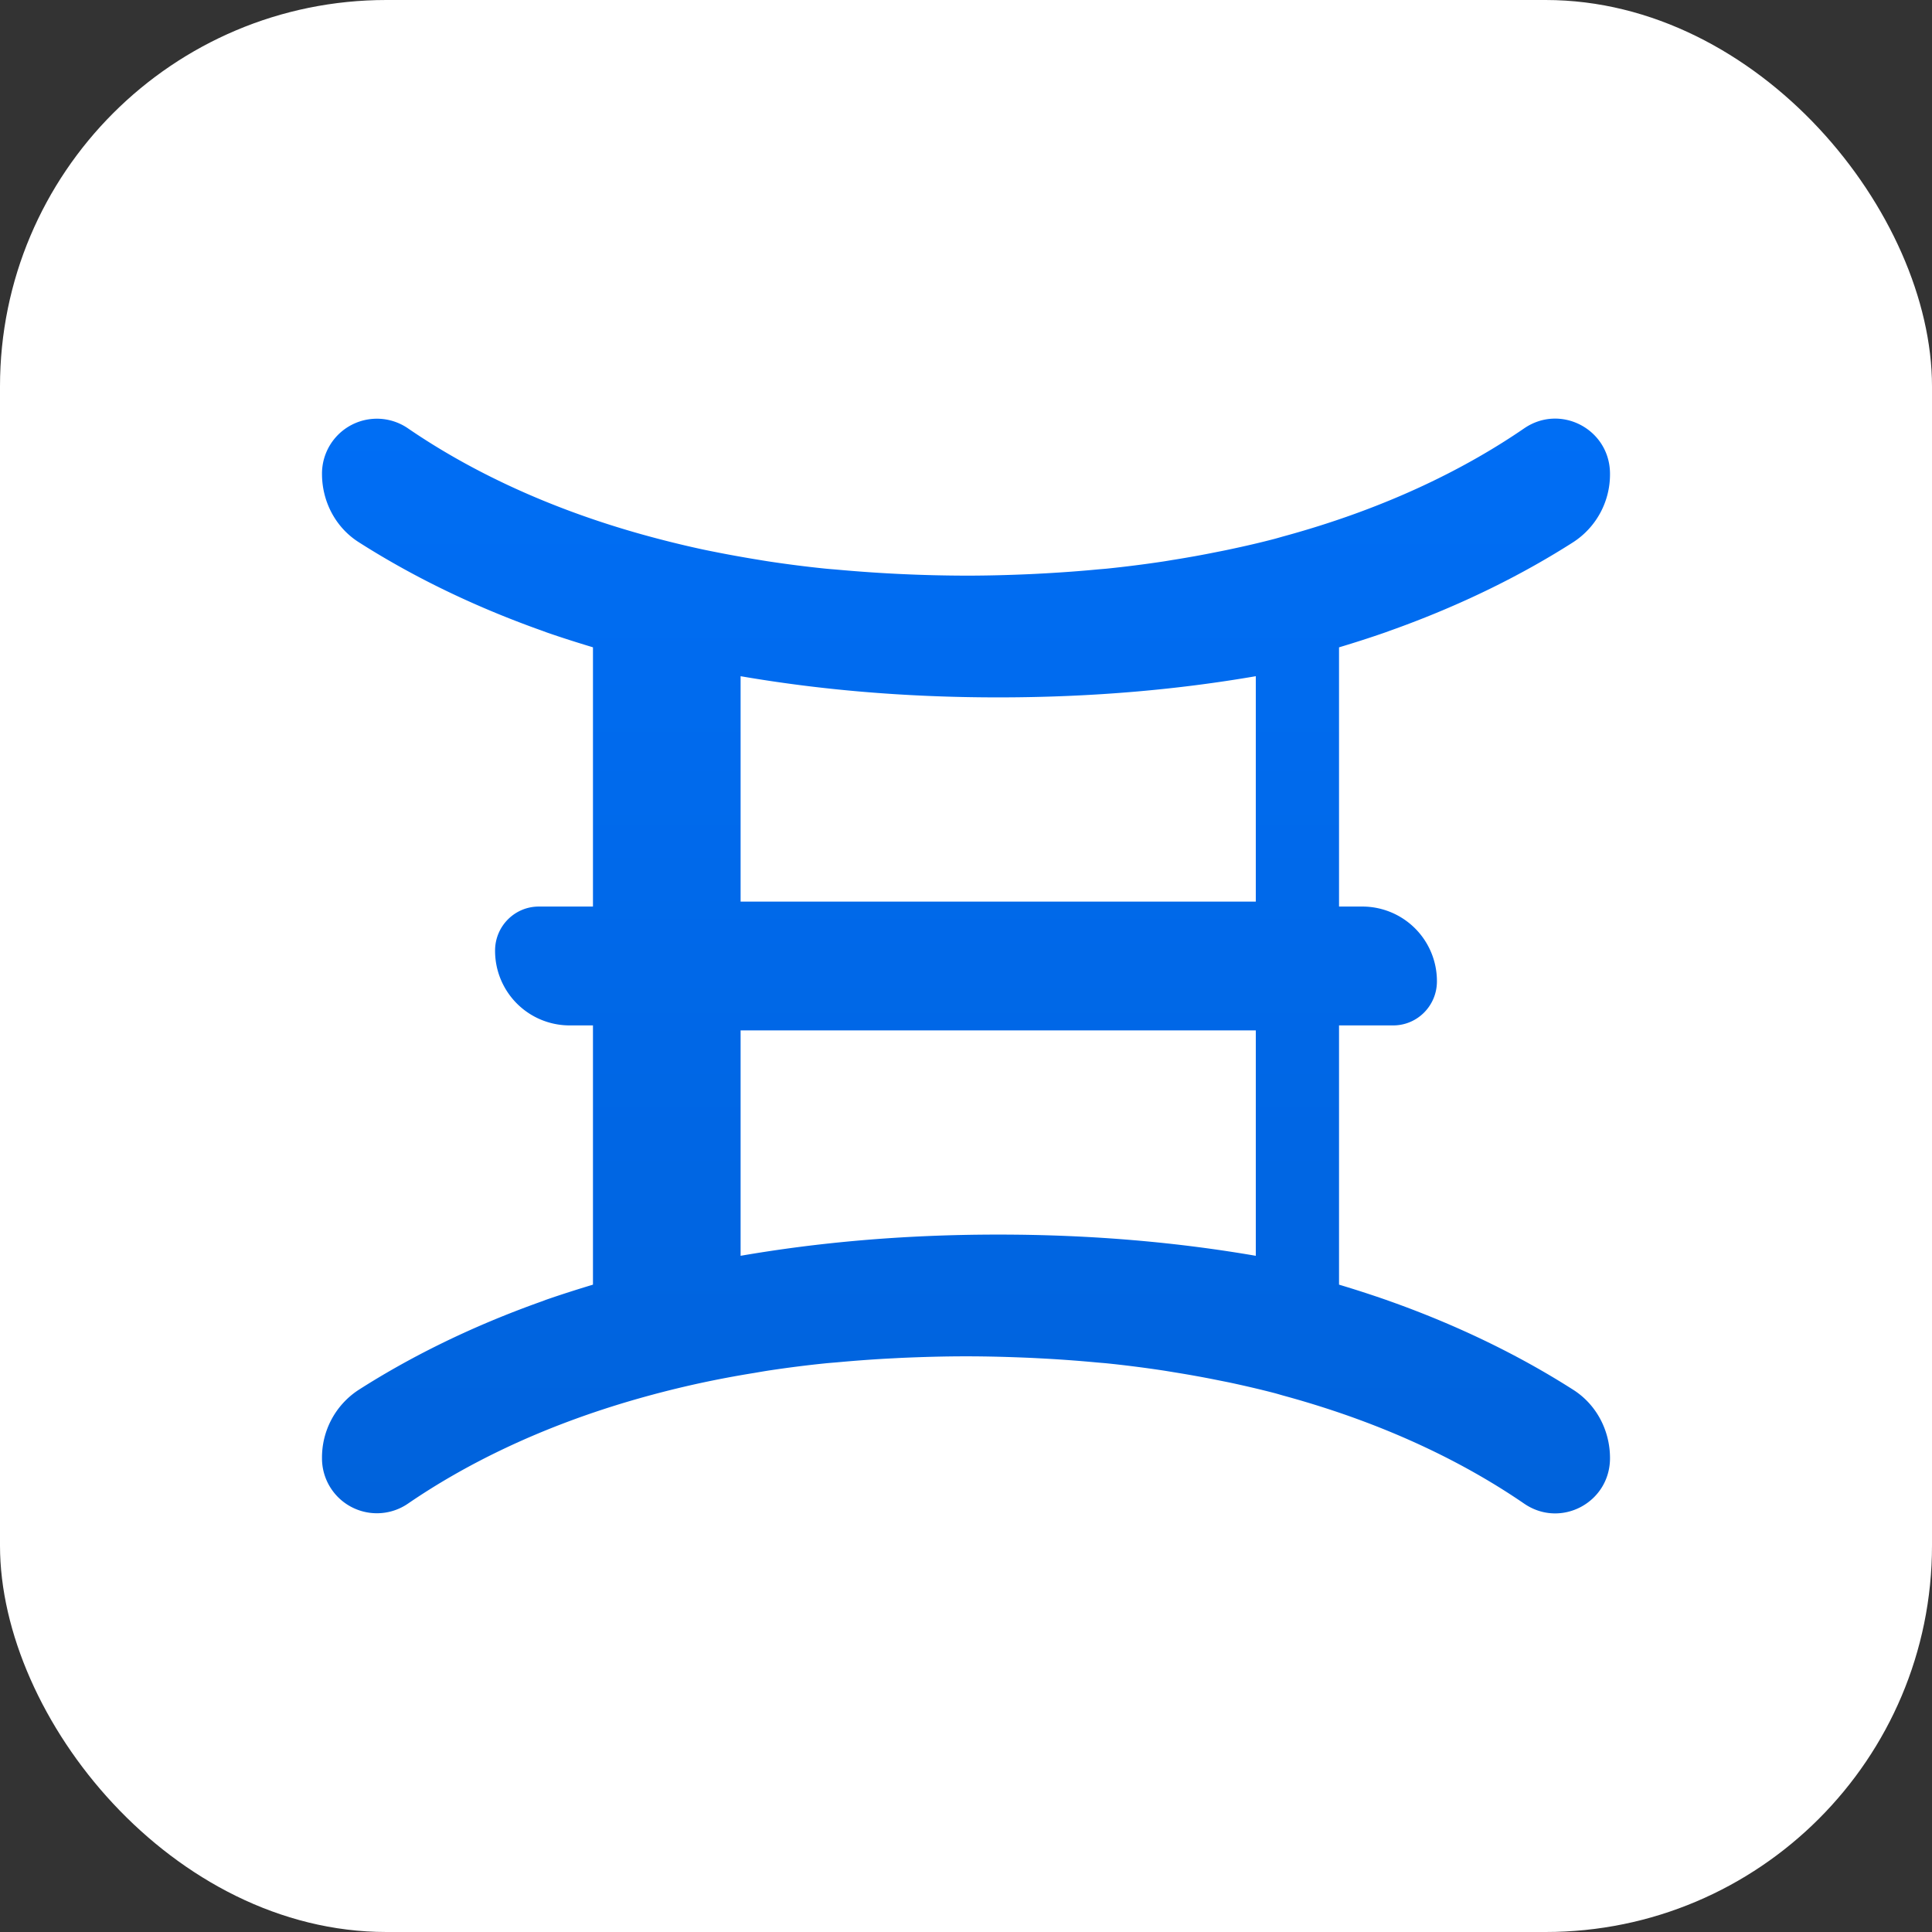 <svg width="60" height="60" xmlns="http://www.w3.org/2000/svg"><rect width="100%" height="100%" fill="#333333" stroke="none"/><defs><linearGradient x1="50%" y1="0%" x2="50%" y2="100%" id="prefix__a"><stop stop-color="#006EF5" offset="0%"/><stop stop-color="#0062DB" offset="100%"/></linearGradient></defs><g fill="none" fill-rule="evenodd"><rect fill="#FFF" width="60" height="60" rx="12"/><path d="M23 28v-7c2.367.408 5.02.658 8 .658 2.98 0 5.632-.25 8-.658v7H23zm8 10.341c-2.98 0-5.633.25-8 .659v-7h16v7c-2.368-.408-5.02-.659-8-.659zm12.036-18.706l.095-.035c2.321-.822 4.22-1.798 5.73-2.764A2.507 2.507 0 0050 14.716c0-1.383-1.532-2.191-2.667-1.412-1.72 1.18-4.149 2.444-7.44 3.344-.1.027-.195.056-.295.083-.456.12-.931.23-1.42.333-.147.032-.3.061-.45.091-.405.082-.821.156-1.248.225-.13.02-.257.044-.39.063-.555.083-1.127.156-1.72.217-.103.01-.209.017-.313.027-.513.049-1.04.087-1.582.118-.153.008-.306.017-.462.024-.652.029-1.319.048-2.013.048a44.999 44.999 0 01-4.009-.187c-.127-.011-.256-.02-.38-.033-.574-.059-1.126-.13-1.664-.21-.177-.026-.348-.056-.522-.084-.36-.06-.713-.123-1.057-.19-.207-.041-.415-.081-.616-.125a32.825 32.825 0 01-1.92-.481c-3.145-.892-5.484-2.116-7.156-3.26A1.705 1.705 0 0010 14.718c0 .855.42 1.66 1.136 2.117 1.51.964 3.403 1.939 5.72 2.76l.115.043c.464.162.949.315 1.444.465v8.051h-1.683c-.749 0-1.357.612-1.357 1.367a2.316 2.316 0 002.308 2.324h.732v8.051c-.495.15-.98.304-1.444.465-.04.014-.077.03-.115.044-2.317.821-4.21 1.795-5.72 2.76A2.504 2.504 0 0010 45.282a1.705 1.705 0 002.676 1.41c1.672-1.144 4.011-2.367 7.157-3.26a31.47 31.47 0 011.919-.48 32.596 32.596 0 011.673-.314c.174-.03.345-.06.522-.086.538-.08 1.09-.151 1.664-.21.124-.013.253-.022.38-.033a42.161 42.161 0 011.523-.114l.48-.025c.65-.028 1.314-.048 2.006-.048.694 0 1.36.02 2.013.048.156.007.309.016.462.024.541.03 1.07.07 1.582.118.104.01.21.017.313.027.593.061 1.165.135 1.72.218.133.02.26.042.39.063.427.069.843.143 1.248.224l.45.09c.489.105.964.215 1.42.334.1.027.195.057.295.084 3.291.9 5.72 2.164 7.44 3.344 1.135.78 2.667-.029 2.667-1.413 0-.856-.421-1.662-1.139-2.12-1.51-.965-3.409-1.942-5.73-2.764-.032-.011-.063-.024-.095-.034a35.163 35.163 0 00-1.451-.469v-8.051h1.683c.749 0 1.357-.612 1.357-1.367a2.316 2.316 0 00-2.308-2.324h-.732v-8.05c.498-.15.986-.306 1.451-.469z" fill="url(#prefix__a)" fill-rule="nonzero"/></g></svg>